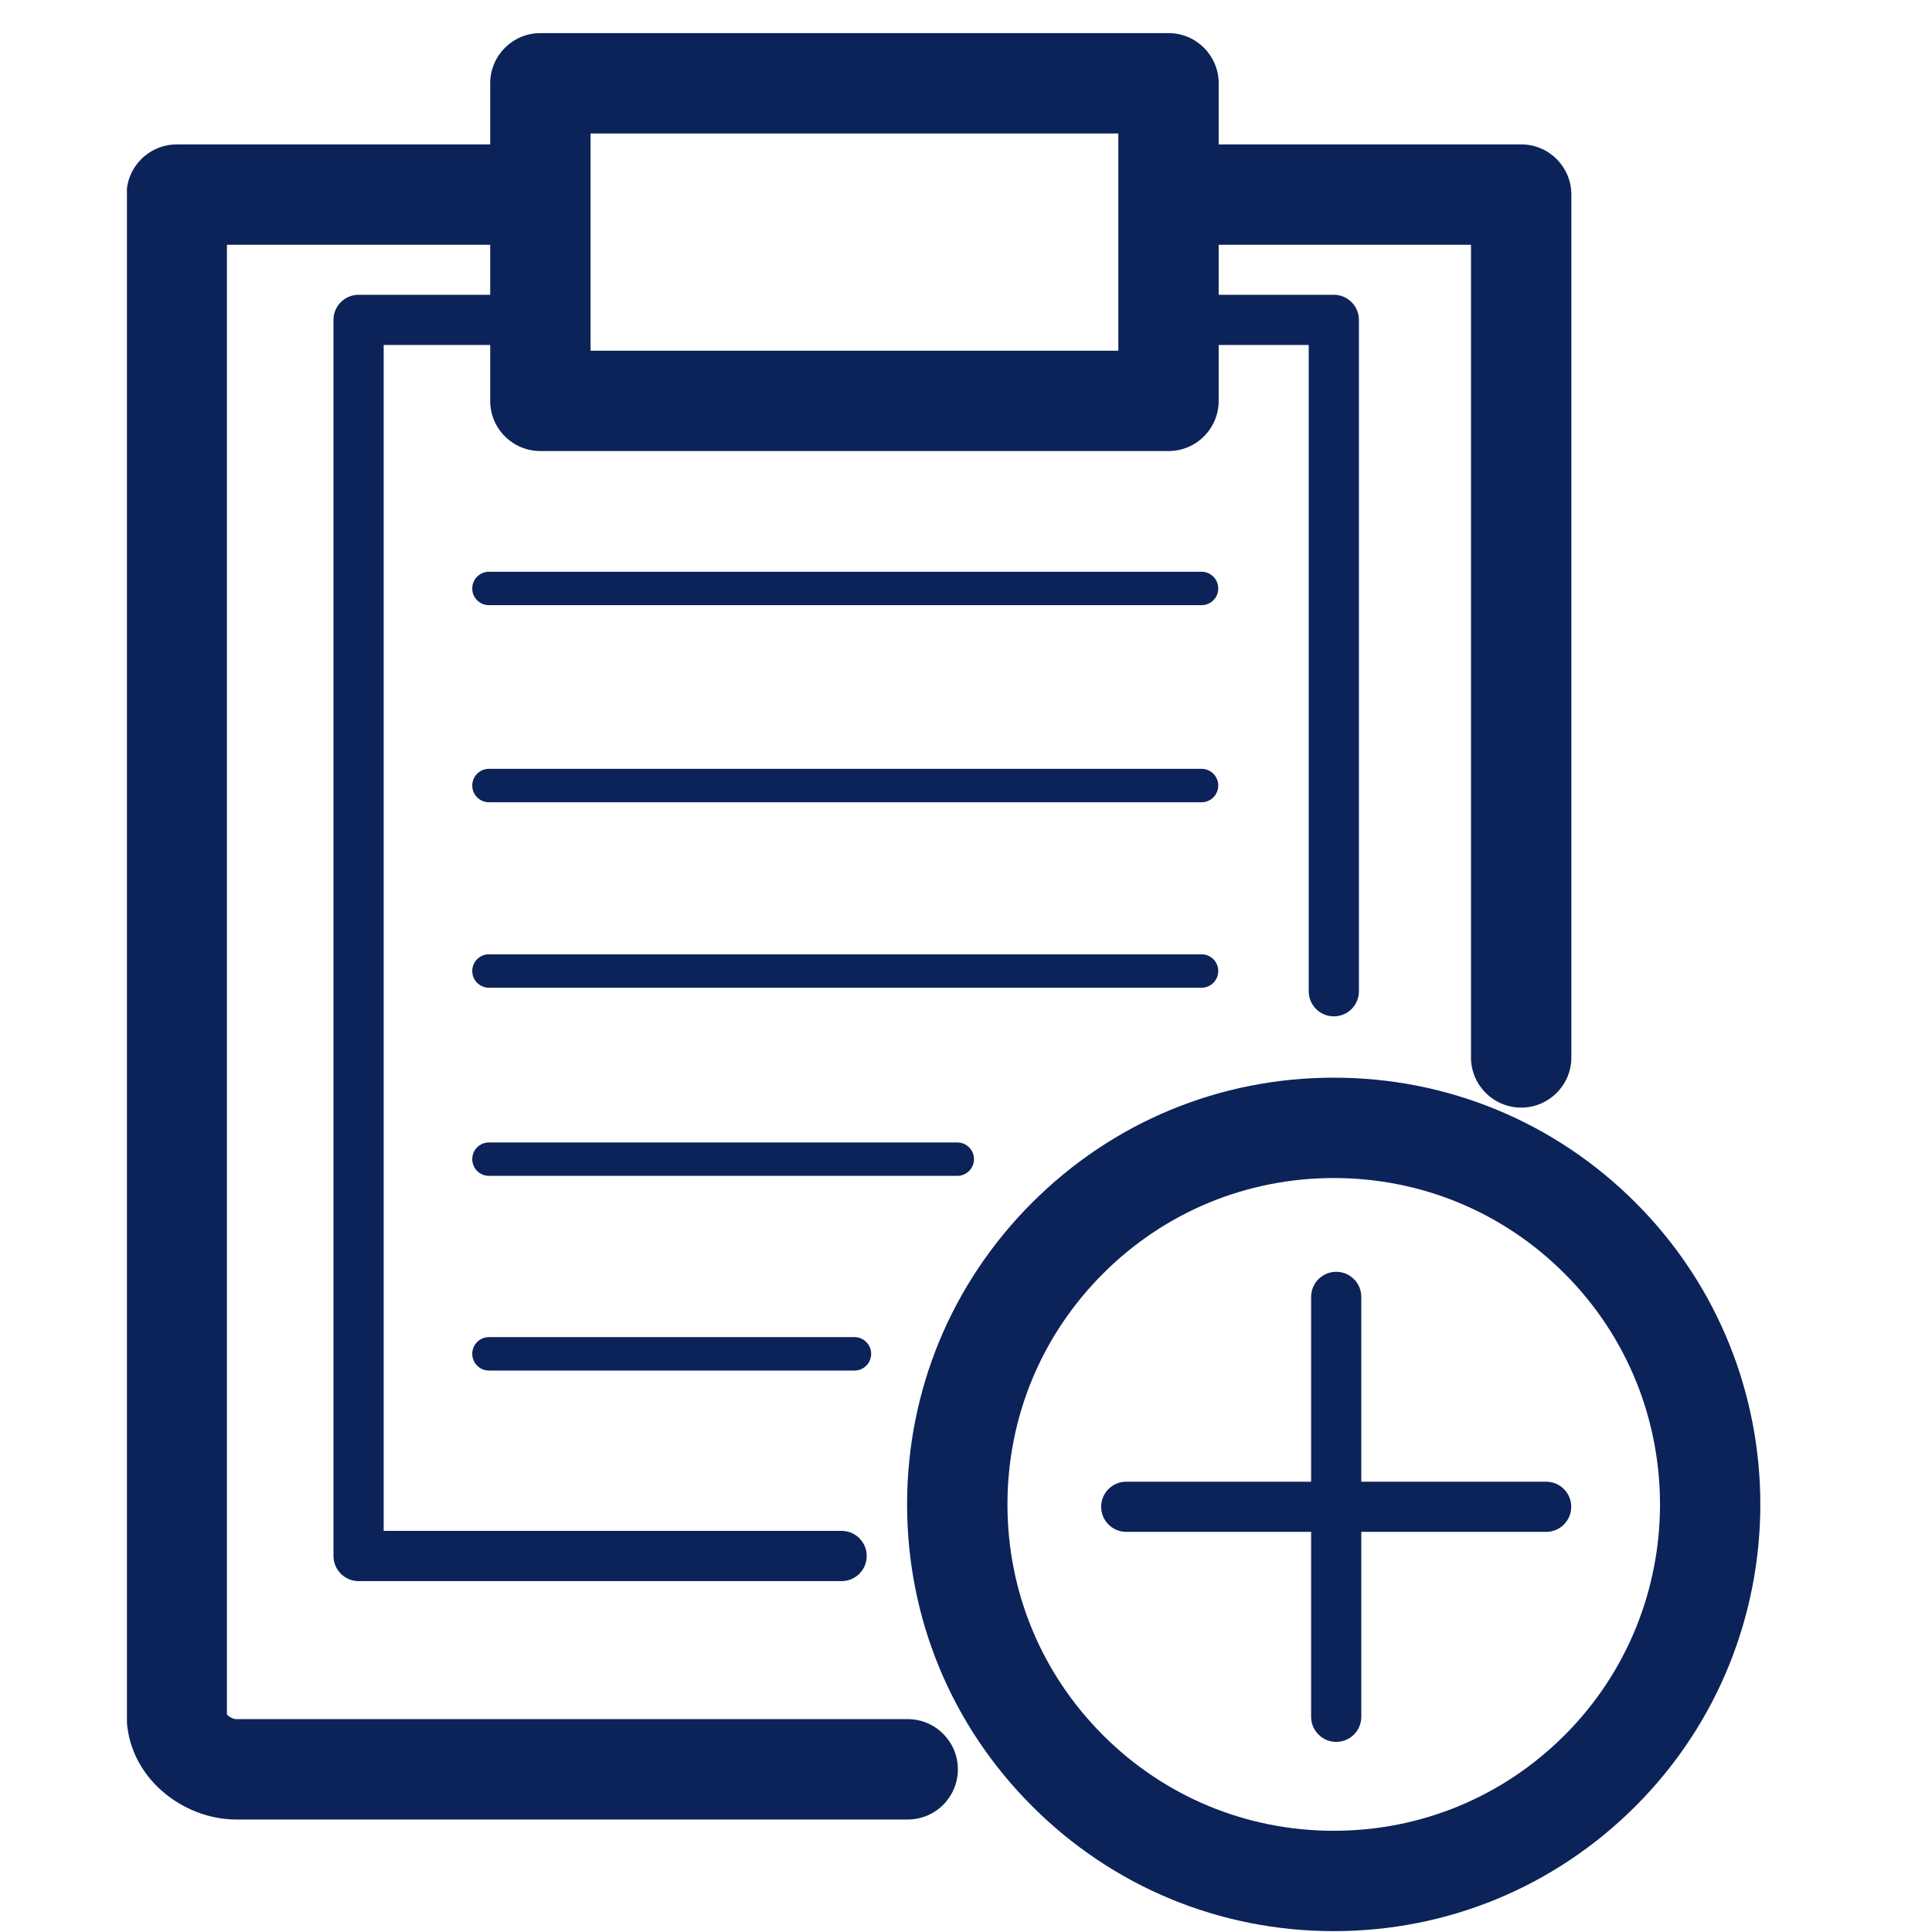 <svg xmlns="http://www.w3.org/2000/svg" xmlns:xlink="http://www.w3.org/1999/xlink" width="1024" zoomAndPan="magnify" viewBox="0 0 768 768" height="1024" preserveAspectRatio="xMidYMid meet" version="1.0"><defs><clipPath id="id1"><path d="M 360 428 L 700 428 L 700 767.66 L 360 767.66 Z M 360 428 " clip-rule="nonzero"/></clipPath><clipPath id="id2"><path d="M 50.457 13.16 L 625 13.16 L 625 724 L 50.457 724 Z M 50.457 13.16 " clip-rule="nonzero"/></clipPath></defs><rect x="-76.8" width="921.6" fill="#ffffff" y="-76.8" height="921.6" fill-opacity="1"/><rect x="-76.8" width="921.6" fill="#ffffff" y="-76.8" height="921.6" fill-opacity="1"/><rect x="-76.8" width="921.6" fill="#ffffff" y="-76.8" height="921.6" fill-opacity="1"/><rect x="-76.8" width="921.6" fill="#ffffff" y="-76.8" height="921.6" fill-opacity="1"/><g clip-path="url(#id1)"><path fill="#0c2359" d="M 650.152 478.059 C 618.102 446.031 575.512 428.387 530.219 428.387 C 484.902 428.387 442.312 446.031 410.273 478.086 C 378.223 510.113 360.582 552.73 360.582 598.023 C 360.582 643.344 378.223 685.938 410.273 717.965 C 442.301 750.02 484.891 767.66 530.207 767.66 C 575.512 767.66 618.102 750.02 650.152 717.977 C 716.293 651.832 716.293 544.203 650.152 478.059 Z M 621.949 689.773 C 597.441 714.281 564.863 727.762 530.207 727.762 C 495.555 727.762 462.973 714.27 438.477 689.773 C 413.973 665.262 400.48 632.68 400.48 598.023 C 400.48 563.367 413.973 530.785 438.477 506.277 C 462.984 481.781 495.566 468.289 530.219 468.289 C 564.863 468.289 597.441 481.77 621.949 506.277 C 672.523 556.855 672.523 639.184 621.949 689.773 Z M 621.949 689.773 " fill-opacity="1" fill-rule="nonzero"/></g><path fill="#0c2359" d="M 614.617 588.996 L 541.137 588.996 L 541.137 515.531 C 541.137 510.023 536.672 505.559 531.164 505.559 C 525.656 505.559 521.191 510.023 521.191 515.531 L 521.191 588.996 L 447.695 588.996 C 442.188 588.996 437.723 593.461 437.723 598.969 C 437.723 604.477 442.188 608.941 447.695 608.941 L 521.191 608.941 L 521.191 682.441 C 521.191 687.949 525.645 692.426 531.164 692.426 C 536.672 692.426 541.137 687.961 541.137 682.441 L 541.137 608.941 L 614.617 608.941 C 620.125 608.941 624.59 604.488 624.59 598.969 C 624.59 593.461 620.125 588.996 614.617 588.996 Z M 614.617 588.996 " fill-opacity="1" fill-rule="nonzero"/><g clip-path="url(#id2)"><path fill="#0c2359" d="M 360.832 683.383 L 93.805 683.383 C 92.688 683.383 90.547 682.215 90.207 681.434 L 90.207 97.301 L 194.863 97.301 L 194.863 117.18 L 142.531 117.18 C 137.023 117.18 132.559 121.645 132.559 127.168 L 132.559 618.523 C 132.559 624.031 137.023 628.508 142.531 628.508 L 334.566 628.508 C 340.07 628.508 344.535 624.043 344.535 618.523 C 344.535 613.016 340.07 608.551 334.566 608.551 L 152.516 608.551 L 152.516 137.137 L 194.863 137.137 L 194.863 159.359 C 194.863 170.375 203.793 179.301 214.809 179.301 L 464.496 179.301 C 475.508 179.301 484.438 170.375 484.438 159.359 L 484.438 137.137 L 520.238 137.137 L 520.238 394.047 C 520.238 399.555 524.699 404.016 530.219 404.016 C 535.727 404.016 540.191 399.566 540.191 394.047 L 540.191 127.168 C 540.191 121.66 535.727 117.184 530.219 117.184 L 484.438 117.184 L 484.438 97.301 L 584.742 97.301 L 584.742 420.34 C 584.742 431.355 593.672 440.285 604.684 440.285 C 615.711 440.285 624.641 431.355 624.641 420.34 L 624.641 77.355 C 624.641 66.34 615.715 57.398 604.684 57.398 L 484.449 57.398 L 484.449 33.105 C 484.438 22.09 475.508 13.16 464.496 13.16 L 214.809 13.16 C 203.793 13.16 194.863 22.09 194.863 33.105 L 194.863 57.414 L 70.254 57.414 C 59.238 57.414 50.309 66.355 50.309 77.371 L 50.309 681.434 C 50.309 706.473 72.793 723.285 93.805 723.285 L 360.832 723.285 C 371.848 723.285 380.773 714.355 380.773 703.34 C 380.773 692.324 371.848 683.383 360.832 683.383 Z M 234.762 53.062 L 444.551 53.062 L 444.551 139.402 L 234.762 139.402 Z M 234.762 53.062 " fill-opacity="1" fill-rule="nonzero"/></g><path fill="#0c2359" d="M 477.633 227.277 L 194.375 227.277 C 190.703 227.277 187.723 230.258 187.723 233.93 C 187.723 237.602 190.703 240.566 194.375 240.566 L 477.633 240.566 C 481.305 240.566 484.273 237.602 484.273 233.93 C 484.273 230.258 481.305 227.277 477.633 227.277 Z M 477.633 227.277 " fill-opacity="1" fill-rule="nonzero"/><path fill="#0c2359" d="M 477.633 305.617 L 194.375 305.617 C 190.703 305.617 187.723 308.586 187.723 312.27 C 187.723 315.941 190.703 318.91 194.375 318.91 L 477.633 318.91 C 481.305 318.91 484.273 315.941 484.273 312.27 C 484.273 308.586 481.305 305.617 477.633 305.617 Z M 477.633 305.617 " fill-opacity="1" fill-rule="nonzero"/><path fill="#0c2359" d="M 387.176 460.781 C 387.176 457.109 384.207 454.141 380.535 454.141 L 194.375 454.141 C 190.703 454.141 187.723 457.109 187.723 460.781 C 187.723 464.453 190.703 467.422 194.375 467.422 L 380.535 467.422 C 384.195 467.422 387.176 464.453 387.176 460.781 Z M 387.176 460.781 " fill-opacity="1" fill-rule="nonzero"/><path fill="#0c2359" d="M 484.273 385.996 C 484.273 382.312 481.305 379.344 477.633 379.344 L 194.375 379.344 C 190.703 379.344 187.723 382.312 187.723 385.996 C 187.723 389.668 190.703 392.637 194.375 392.637 L 477.633 392.637 C 481.305 392.648 484.273 389.668 484.273 385.996 Z M 484.273 385.996 " fill-opacity="1" fill-rule="nonzero"/><path fill="#0c2359" d="M 194.375 531.527 C 190.703 531.527 187.723 534.496 187.723 538.18 C 187.723 541.852 190.703 544.82 194.375 544.82 L 339.656 544.82 C 343.328 544.82 346.297 541.852 346.297 538.18 C 346.297 534.496 343.328 531.527 339.656 531.527 Z M 194.375 531.527 " fill-opacity="1" fill-rule="nonzero"/></svg>
